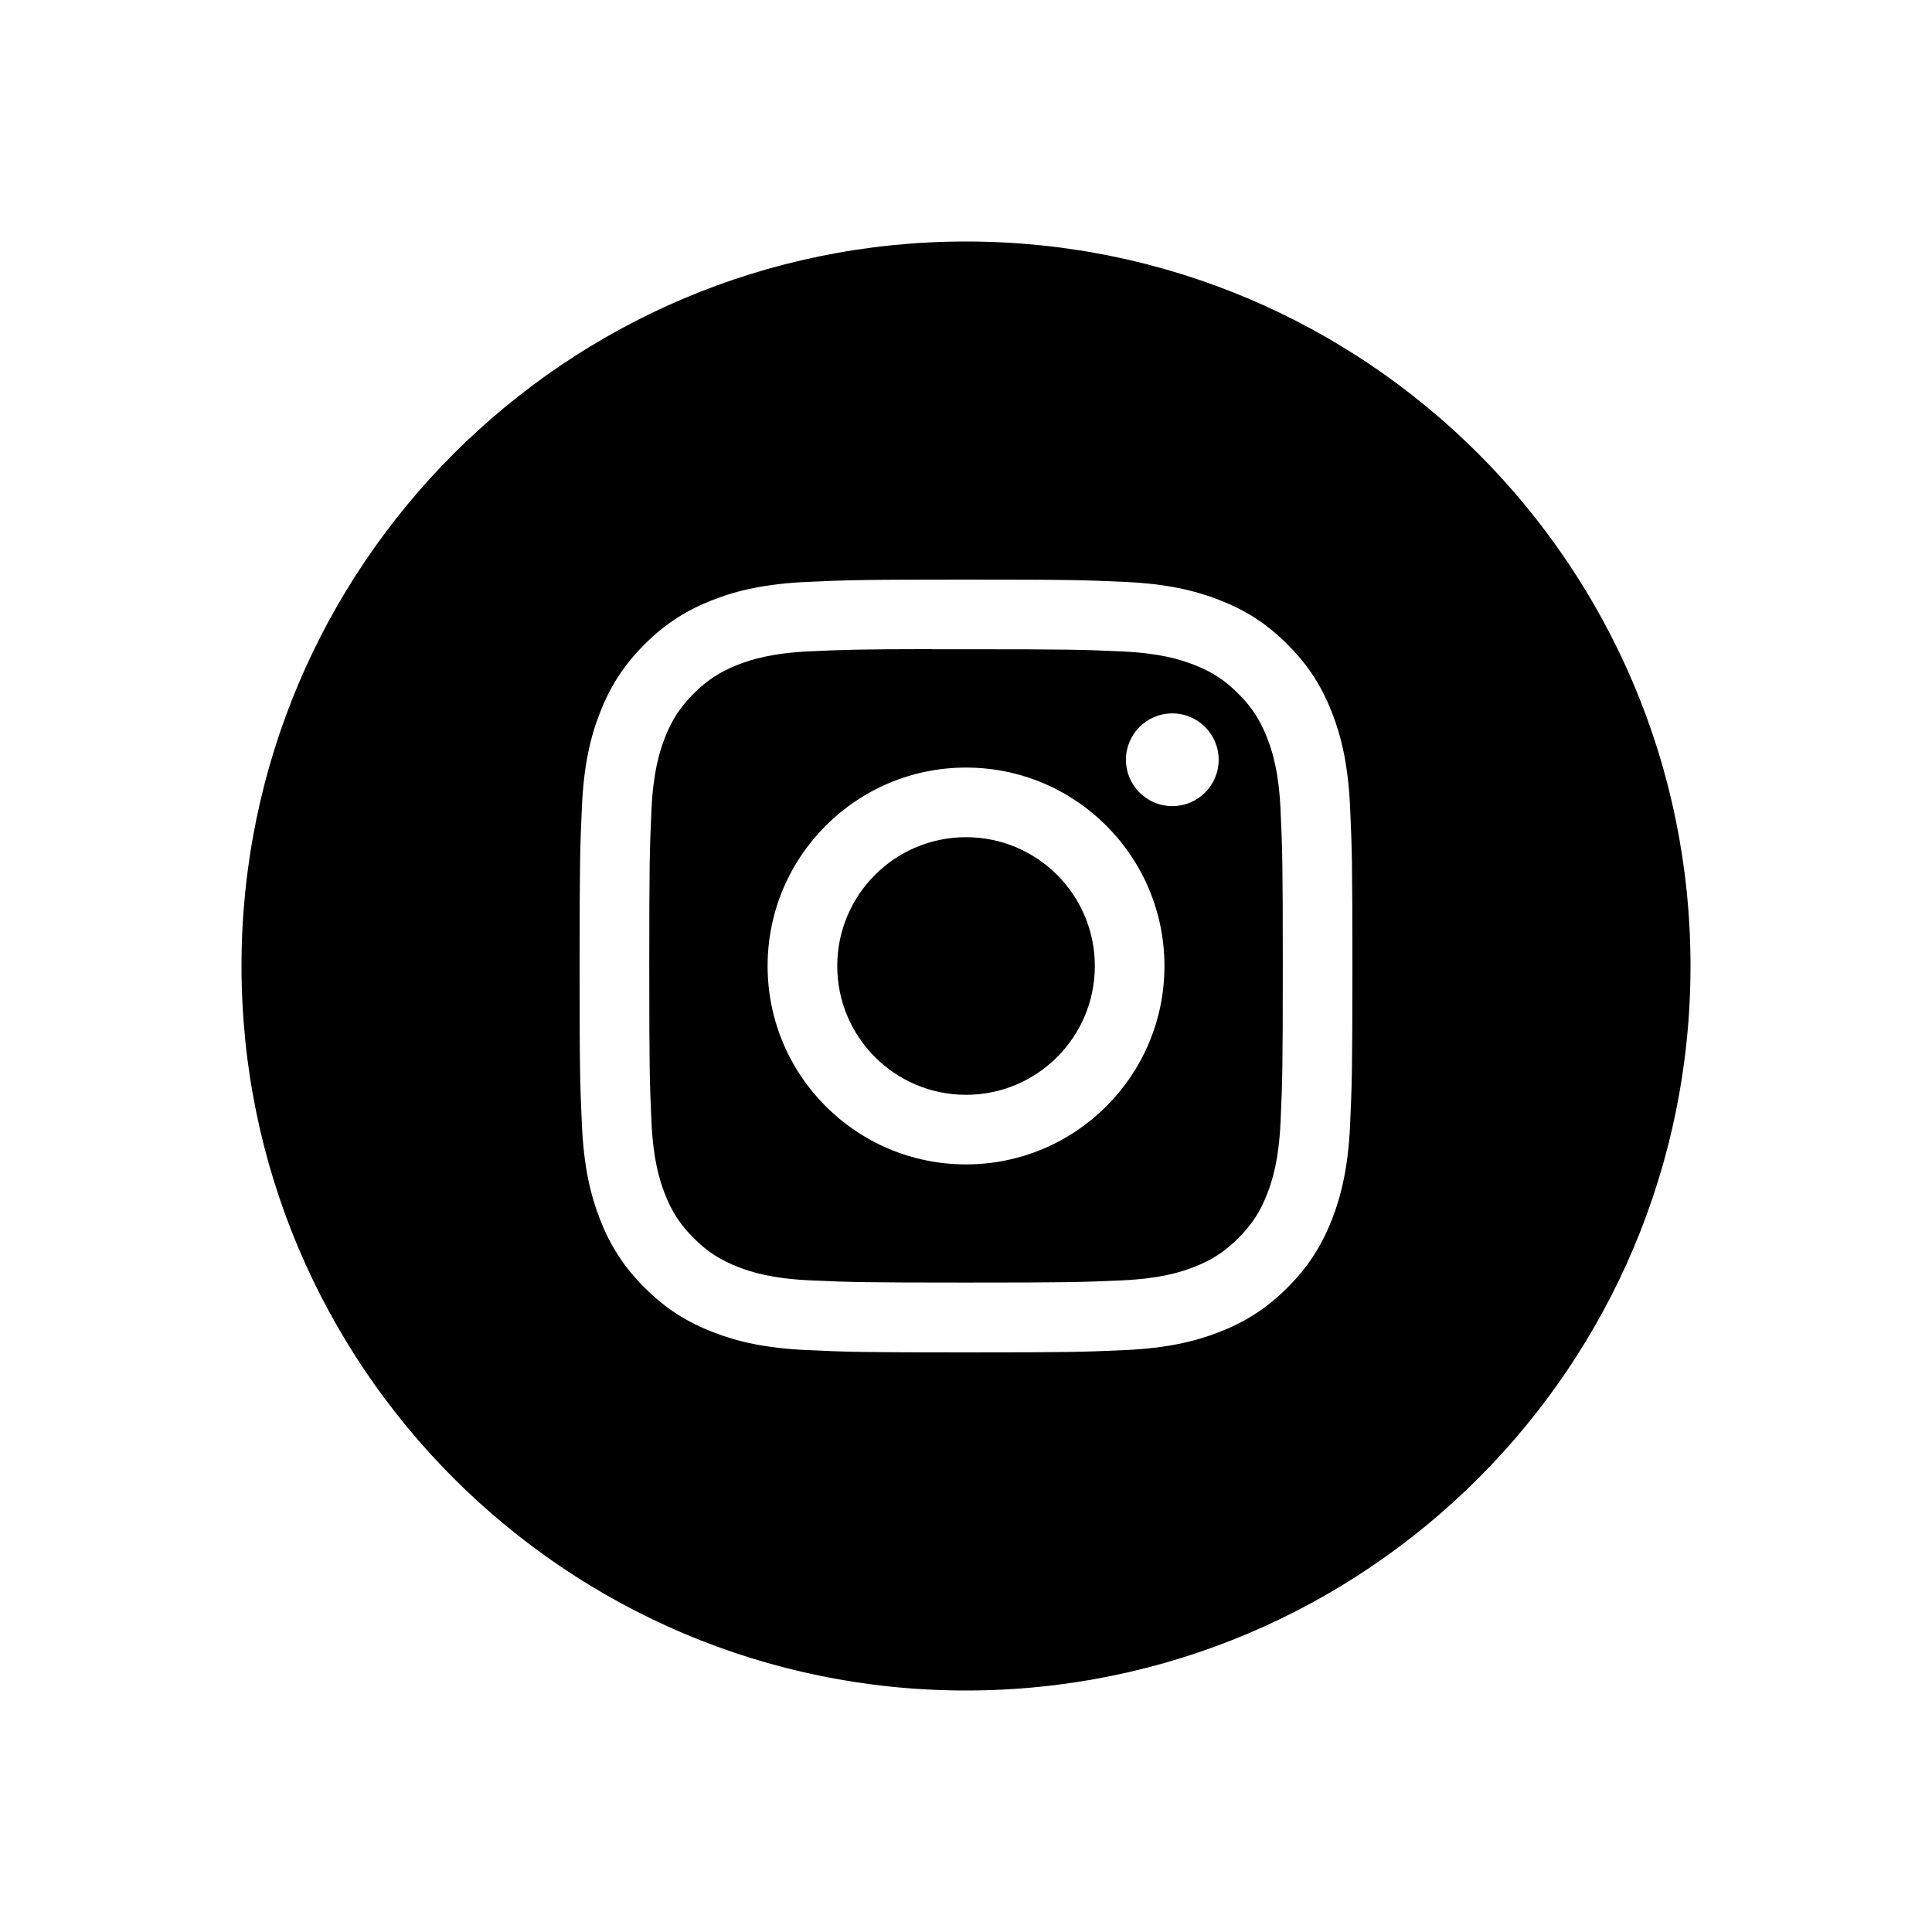 <?xml version="1.0" encoding="UTF-8"?>
<svg viewBox="0 0 64 64" fill="currentColor" xmlns="http://www.w3.org/2000/svg">
  <path fill-rule="evenodd" clip-rule="evenodd" d="M32 8C18.745 8 8 18.745 8 32C8 45.255 18.745 56 32 56C45.255 56 56 45.255 56 32C56 18.745 45.255 8 32 8ZM26.723 19.277C28.089 19.215 28.525 19.2 32.001 19.2H31.997C35.475 19.2 35.909 19.215 37.275 19.277C38.637 19.34 39.568 19.555 40.384 19.872C41.227 20.199 41.939 20.636 42.651 21.348C43.363 22.059 43.8 22.774 44.128 23.616C44.443 24.429 44.659 25.36 44.723 26.722C44.784 28.088 44.8 28.524 44.8 32C44.8 35.476 44.784 35.912 44.723 37.277C44.659 38.639 44.443 39.569 44.128 40.384C43.8 41.225 43.363 41.939 42.651 42.651C41.939 43.363 41.226 43.801 40.385 44.128C39.57 44.445 38.639 44.66 37.276 44.723C35.911 44.785 35.476 44.8 32 44.8C28.524 44.8 28.088 44.785 26.722 44.723C25.36 44.66 24.429 44.445 23.615 44.128C22.774 43.801 22.059 43.363 21.348 42.651C20.637 41.939 20.199 41.225 19.872 40.383C19.556 39.569 19.34 38.639 19.277 37.277C19.215 35.911 19.2 35.476 19.2 32C19.2 28.524 19.216 28.087 19.277 26.722C19.338 25.36 19.554 24.429 19.872 23.615C20.2 22.774 20.637 22.059 21.349 21.348C22.061 20.636 22.775 20.199 23.617 19.872C24.43 19.555 25.361 19.34 26.723 19.277Z" />
  <path fill-rule="evenodd" clip-rule="evenodd" d="M30.853 21.507C31.076 21.506 31.316 21.506 31.575 21.507L32.001 21.507C35.419 21.507 35.824 21.519 37.173 21.58C38.422 21.637 39.099 21.846 39.55 22.021C40.147 22.253 40.573 22.53 41.021 22.979C41.469 23.427 41.746 23.853 41.979 24.451C42.154 24.901 42.363 25.578 42.42 26.826C42.481 28.176 42.494 28.581 42.494 31.997C42.494 35.413 42.481 35.819 42.42 37.168C42.363 38.416 42.154 39.093 41.979 39.544C41.747 40.141 41.469 40.567 41.021 41.014C40.573 41.462 40.148 41.74 39.55 41.972C39.099 42.148 38.422 42.356 37.173 42.413C35.824 42.474 35.419 42.487 32.001 42.487C28.583 42.487 28.178 42.474 26.829 42.413C25.581 42.355 24.904 42.147 24.452 41.971C23.855 41.739 23.428 41.462 22.98 41.014C22.532 40.566 22.255 40.141 22.022 39.543C21.847 39.092 21.638 38.415 21.581 37.167C21.52 35.818 21.508 35.412 21.508 31.994C21.508 28.576 21.52 28.173 21.581 26.823C21.638 25.575 21.847 24.898 22.022 24.447C22.254 23.849 22.532 23.423 22.98 22.975C23.428 22.527 23.855 22.249 24.452 22.017C24.903 21.841 25.581 21.633 26.829 21.576C28.01 21.522 28.467 21.506 30.853 21.503V21.507ZM38.834 23.632C37.986 23.632 37.298 24.319 37.298 25.168C37.298 26.016 37.986 26.704 38.834 26.704C39.682 26.704 40.37 26.016 40.37 25.168C40.37 24.32 39.682 23.632 38.834 23.632V23.632ZM25.428 32C25.428 28.37 28.371 25.427 32.001 25.427C35.631 25.427 38.574 28.37 38.574 32C38.574 35.63 35.631 38.572 32.001 38.572C28.371 38.572 25.428 35.63 25.428 32Z" />
  <path d="M32.001 27.733C34.358 27.733 36.268 29.644 36.268 32C36.268 34.356 34.358 36.267 32.001 36.267C29.645 36.267 27.735 34.356 27.735 32C27.735 29.644 29.645 27.733 32.001 27.733Z" />
  </svg>
  